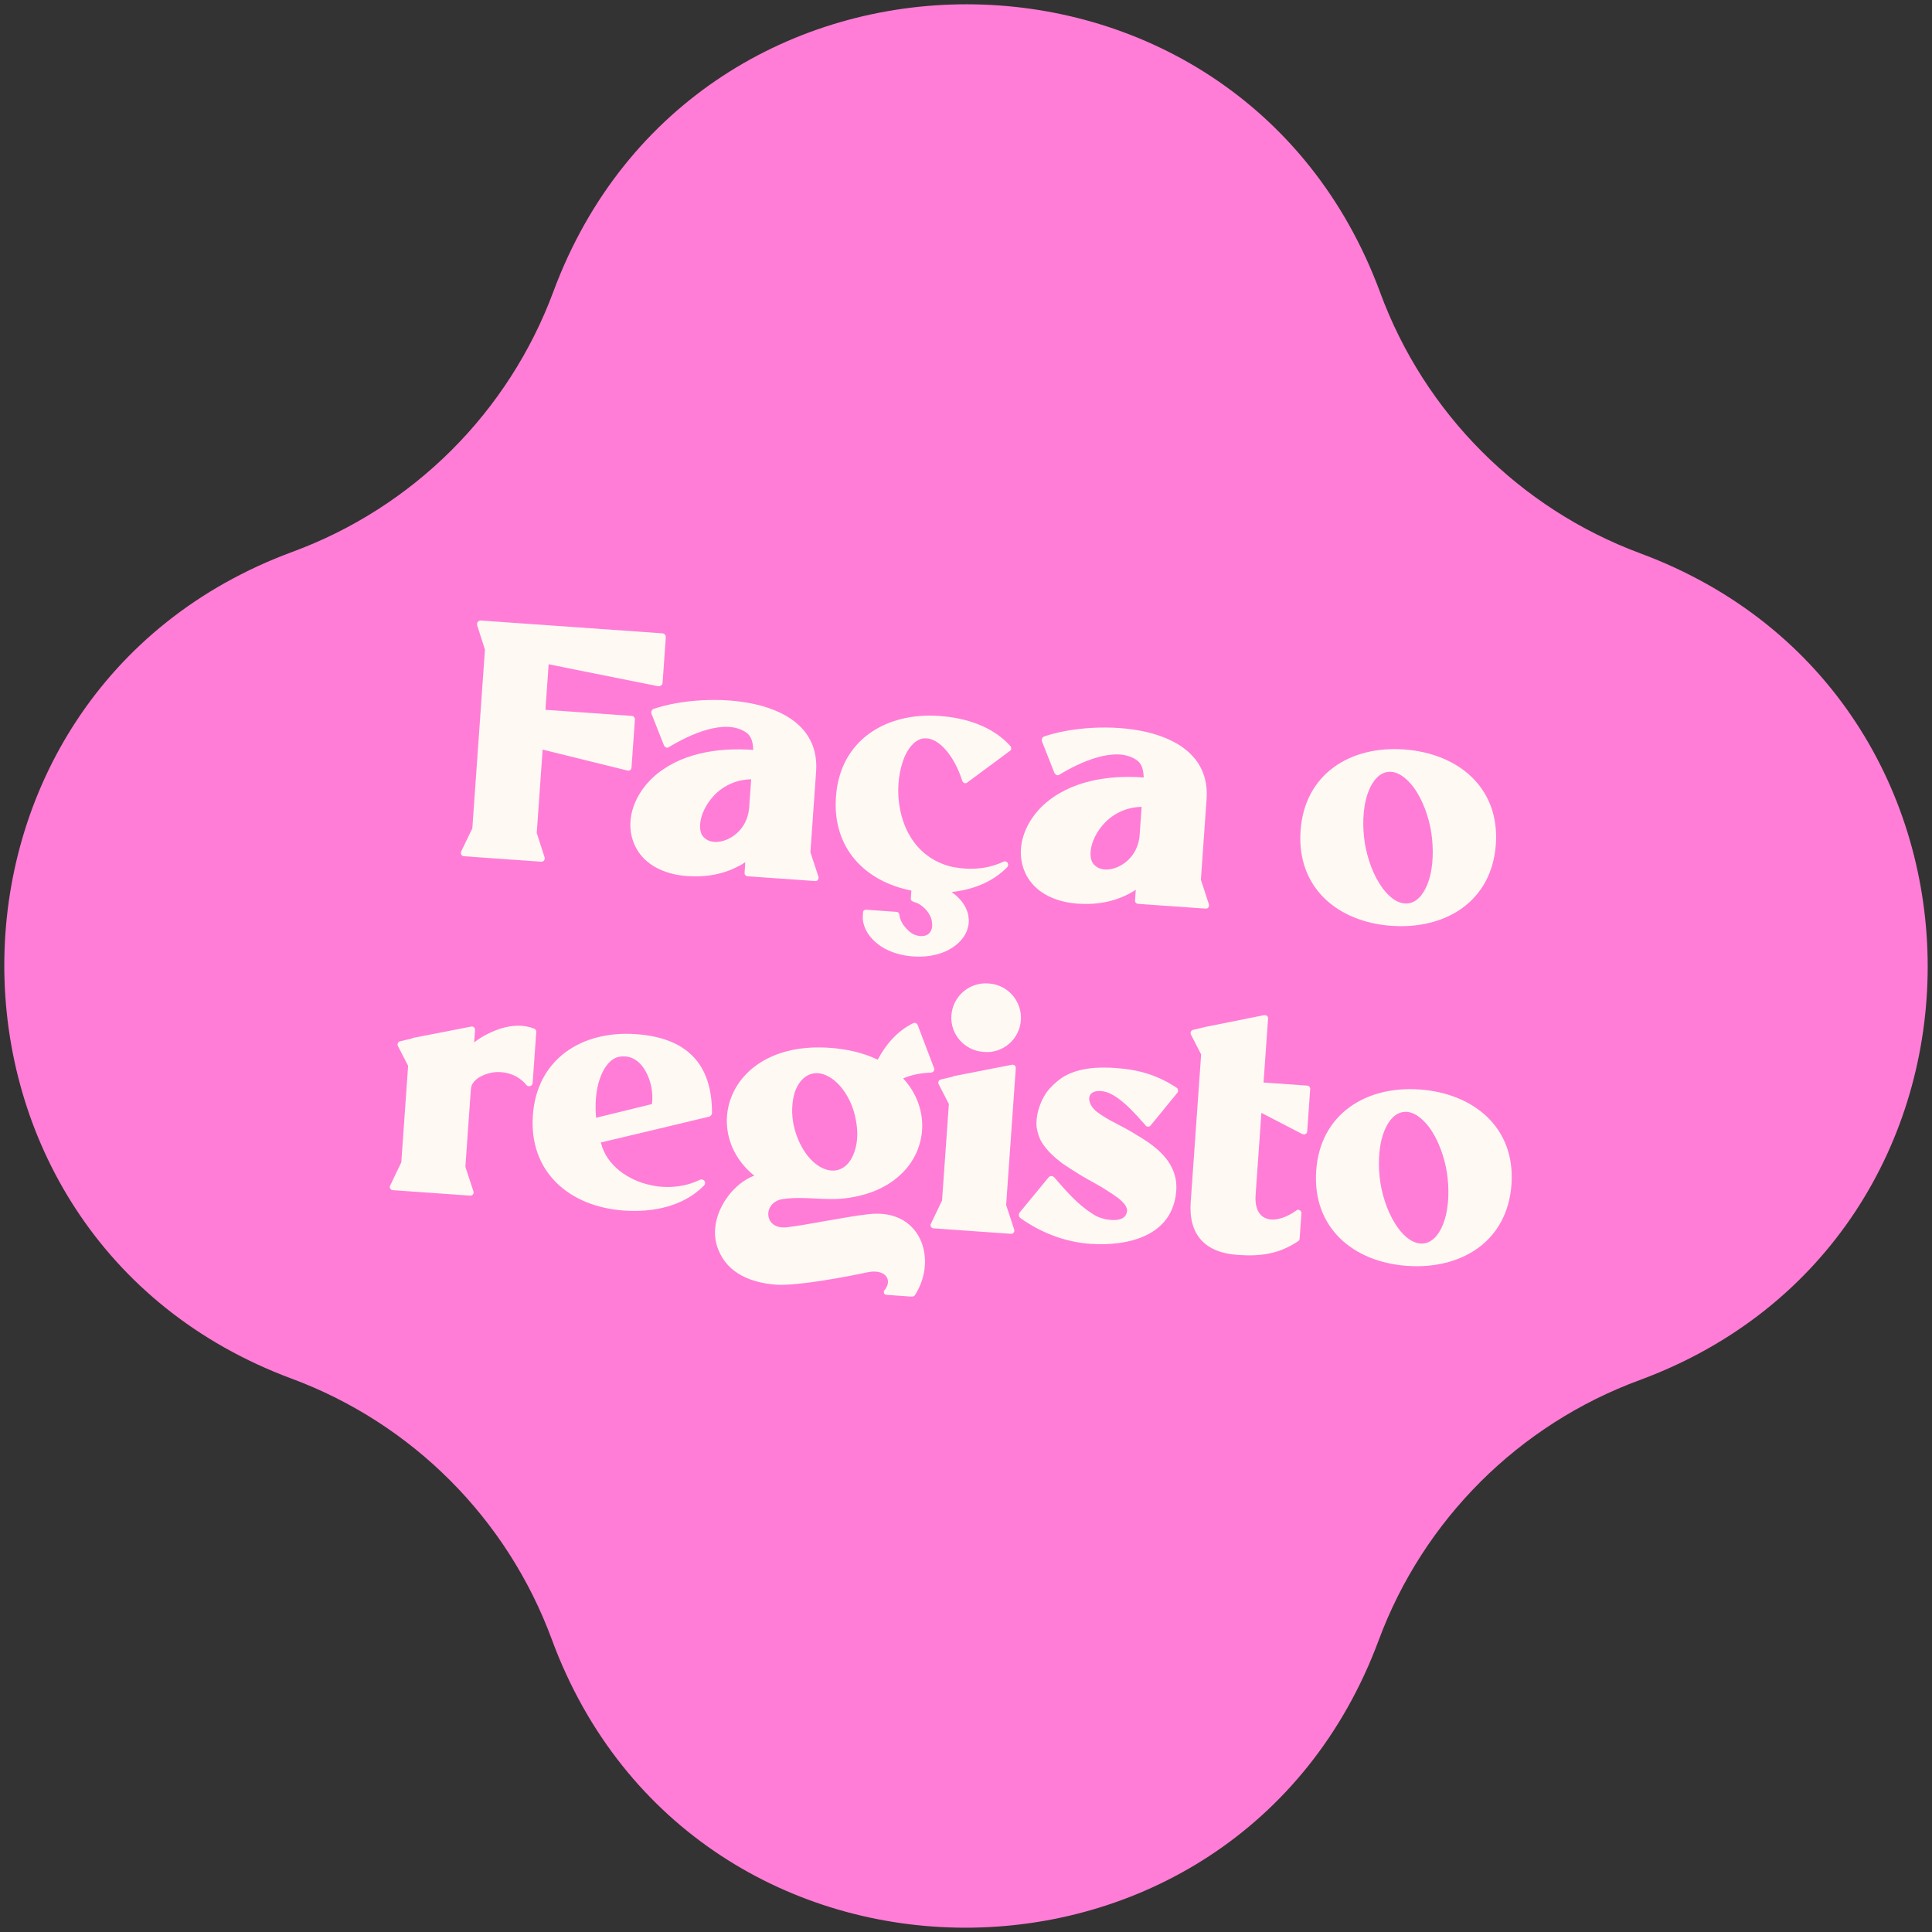 <svg viewBox="0 0 480 480" fill="none" xmlns="http://www.w3.org/2000/svg">
<rect x="0" y="0" width="480" height="480" fill="#333333" stroke="none"/>
<path d="M137.48 72.46C172.873 -22.849 307.735 -22.693 342.907 72.699V72.699C353.965 102.689 377.574 126.352 407.538 137.48V137.48C502.848 172.873 502.691 307.735 407.3 342.907V342.907C377.309 353.965 353.646 377.574 342.519 407.539V407.539C307.125 502.848 172.264 502.692 137.091 407.3V407.3C126.033 377.31 102.425 353.647 72.46 342.519V342.519C-22.849 307.126 -22.693 172.264 72.698 137.091V137.091C102.689 126.033 126.352 102.425 137.48 72.46V72.46Z" fill="#FF7DD6"/>
<path d="M163.546 170.5C163.798 170.518 164.055 170.452 164.235 170.296C164.498 170.146 164.599 169.901 164.617 169.65L165.416 158.338C165.451 157.835 165.062 157.387 164.559 157.351C149.561 156.292 134.478 155.227 119.479 154.168C119.144 154.144 118.881 154.294 118.696 154.533C118.51 154.773 118.493 155.024 118.553 155.365L120.485 161.396L117.349 205.806L114.588 211.505C114.487 211.751 114.463 212.086 114.613 212.349C114.763 212.613 115.008 212.714 115.343 212.738L134.448 214.087C134.699 214.105 134.956 214.039 135.142 213.799C135.327 213.559 135.435 213.23 135.285 212.967L133.353 206.936L134.814 186.239L155.837 191.429C156.082 191.531 156.34 191.465 156.603 191.315C156.782 191.159 156.884 190.914 156.902 190.662L157.742 178.764C157.771 178.345 157.466 177.902 156.963 177.867L135.513 176.352L136.311 165.04L163.546 170.5Z" fill="#FFF9F3"/>
<path d="M201.344 211.737L202.758 191.711C204.125 172.355 175.033 171.733 162.343 176.142C162.169 176.214 161.99 176.369 161.888 176.615C161.787 176.86 161.775 177.028 161.841 177.285L164.983 185.254C165.139 185.434 165.295 185.613 165.54 185.715C165.786 185.816 166.043 185.75 166.223 185.594C171.062 182.652 180.215 178.246 185.503 182.072C186.784 183.004 187.085 184.71 187.14 186.314C187.056 186.308 186.972 186.302 186.888 186.296C178.342 185.692 168.809 187.124 162.237 193.144C158.003 197.056 155.303 203.097 157.252 208.876C159.202 214.656 164.914 217.249 170.695 217.657C175.974 218.03 180.845 217.026 185.169 214.216L184.986 216.814C184.951 217.316 185.262 217.675 185.765 217.711L202.439 218.888C202.774 218.912 203.032 218.846 203.217 218.606C203.319 218.361 203.42 218.115 203.354 217.858L201.344 211.737ZM186.134 200.558C185.909 203.742 184.278 206.574 181.472 208.145C179.713 209.199 176.895 209.758 175.146 208.287C174.188 207.546 173.93 206.433 173.929 205.254C173.962 202.393 175.6 199.477 177.597 197.429C180.043 194.991 183.166 193.696 186.625 193.603L186.134 200.558Z" fill="#FFF9F3"/>
<path d="M250.326 214.354C250.098 214.001 249.601 213.882 249.248 214.11C246.287 215.501 242.966 216.024 239.698 215.793C238.693 215.722 237.777 215.573 236.777 215.418C228.403 213.564 223.927 206.595 223.244 198.379C222.972 195.075 223.4 191.4 224.63 188.287C225.442 186.324 226.961 183.905 229.264 183.478C232.753 182.966 235.683 186.794 237.175 189.51C237.918 190.91 238.572 192.388 239.052 193.937C239.196 194.284 239.352 194.464 239.597 194.565C239.932 194.589 240.184 194.607 240.369 194.367L250.854 186.602C251.117 186.453 251.213 186.291 251.231 186.04C251.248 185.788 251.182 185.531 251.027 185.352C246.576 180.406 239.901 178.334 233.365 177.873C220.043 176.932 208.599 183.955 207.689 198.038C206.79 210.775 214.966 219.015 226.428 221.256L226.286 223.267C226.263 223.602 226.496 223.871 226.825 223.979L227.316 224.182C227.4 224.188 227.4 224.188 227.4 224.188C227.646 224.289 227.891 224.391 228.137 224.492C229.759 225.365 231.077 226.974 231.467 228.601C231.582 229.367 231.702 230.049 231.481 230.792C231.165 231.696 230.615 232.33 229.591 232.511C228.652 232.697 227.658 232.458 226.844 232.064C226.197 231.682 225.64 231.221 225.173 230.683C225.173 230.683 225.089 230.677 225.095 230.593C224.311 229.78 223.711 228.727 223.531 227.704L223.405 227.105C223.345 226.764 223.105 226.579 222.686 226.549L215.229 226.023C214.81 225.993 214.457 226.221 214.427 226.64L214.38 227.31C214.327 228.064 214.357 228.824 214.561 229.513C215.156 231.828 216.791 233.712 218.881 235.123C221.216 236.635 224.023 237.423 226.872 237.624C229.721 237.825 232.612 237.44 235.136 236.271C237.404 235.168 239.287 233.532 240.201 231.323C240.416 230.665 240.637 229.922 240.69 229.168C240.738 228.498 240.623 227.732 240.503 227.05C239.903 224.818 238.429 223.03 236.423 221.625C241.599 221.064 246.529 219.223 250.249 215.443C250.524 215.126 250.553 214.707 250.326 214.354Z" fill="#FFF9F3"/>
<path d="M298.356 218.588L299.77 198.562C301.137 179.206 272.044 178.583 259.354 182.992C259.181 183.064 259.001 183.22 258.9 183.465C258.798 183.711 258.786 183.878 258.852 184.136L261.995 192.105C262.151 192.284 262.306 192.464 262.552 192.565C262.797 192.667 263.055 192.601 263.234 192.445C268.073 189.503 277.226 185.096 282.514 188.922C283.795 189.855 284.096 191.56 284.151 193.164C284.067 193.158 283.984 193.152 283.9 193.147C275.353 192.543 265.821 193.975 259.248 199.995C255.014 203.907 252.314 209.947 254.264 215.727C256.213 221.507 261.925 224.099 267.706 224.508C272.985 224.881 277.856 223.877 282.181 221.067L281.997 223.664C281.962 224.167 282.273 224.526 282.776 224.561L299.451 225.739C299.786 225.763 300.043 225.697 300.228 225.457C300.33 225.212 300.432 224.966 300.365 224.709L298.356 218.588ZM283.145 207.409C282.92 210.593 281.289 213.425 278.483 214.995C276.725 216.05 273.906 216.609 272.158 215.138C271.199 214.397 270.941 213.284 270.94 212.105C270.974 209.244 272.611 206.328 274.609 204.28C277.054 201.842 280.177 200.547 283.636 200.454L283.145 207.409Z" fill="#FFF9F3"/>
<path d="M345.704 230.016C359.195 230.968 370.638 223.945 371.638 209.784C372.638 195.624 362.206 187.14 348.799 186.193C335.476 185.252 324.117 192.281 323.123 206.358C322.123 220.519 332.298 229.069 345.704 230.016ZM351.093 195.449C353.477 198.649 354.947 202.879 355.596 206.799C356.162 210.713 356.184 215.177 354.906 218.961C354.16 221.181 352.612 224.019 349.973 224.423C347.334 224.826 345.04 222.727 343.578 220.771C341.194 217.571 339.724 213.341 339.075 209.422C338.503 205.592 338.487 201.043 339.765 197.26C340.511 195.039 342.059 192.201 344.698 191.798C347.337 191.395 349.625 193.577 351.093 195.449Z" fill="#FFF9F3"/>
<path d="M96.937 294.552C96.751 294.792 96.817 295.049 96.967 295.312C97.117 295.576 97.363 295.677 97.614 295.695L116.718 297.044C117.054 297.068 117.311 297.002 117.496 296.762C117.681 296.523 117.699 296.271 117.633 296.014L115.623 289.893L116.984 270.621C117.002 270.37 117.104 270.124 117.121 269.873C117.862 267.736 120.716 266.674 122.756 266.397C125.808 266.107 128.849 267.164 130.784 269.575C131.018 269.844 131.431 269.957 131.778 269.813C132.035 269.747 132.31 269.43 132.334 269.095L133.233 256.358C133.257 256.023 133.029 255.67 132.7 255.563C130.162 254.541 127.373 254.681 124.794 255.425C122.473 256.104 119.858 257.351 117.807 258.974L118.02 255.958C118.038 255.706 117.972 255.449 117.816 255.27C117.576 255.084 117.331 254.983 117.074 255.049L102.473 257.891C102.467 257.975 102.467 257.975 102.467 257.975L99.469 258.69C99.212 258.756 98.949 258.906 98.847 259.151C98.746 259.396 98.728 259.648 98.878 259.911L101.395 264.805L99.703 288.769L96.937 294.552Z" fill="#FFF9F3"/>
<path d="M149.259 283.847L163.733 280.407L173.241 278.131L176.239 277.416C176.586 277.272 176.861 276.955 176.891 276.536C176.929 264.075 170.382 257.803 157.981 256.927C144.658 255.986 133.383 263.021 132.389 277.098C131.389 291.259 141.564 299.809 154.97 300.756C162.176 301.265 169.776 299.78 174.948 294.504C175.223 294.186 175.253 293.767 175.025 293.414C174.797 293.061 174.301 292.942 173.954 293.086C170.986 294.561 167.665 295.084 164.397 294.853C163.392 294.782 162.476 294.633 161.482 294.395C156.173 293.262 150.706 289.592 149.331 284.021C149.337 283.937 149.337 283.937 149.259 283.847ZM148.093 277.702C147.815 274.482 147.98 270.957 149.031 268C149.771 265.863 151.122 263.432 153.365 262.664C153.539 262.592 153.79 262.61 153.964 262.538C158.565 261.768 161.107 266.327 161.846 270.168C162.086 271.532 162.153 272.969 161.975 274.303L148.093 277.702Z" fill="#FFF9F3"/>
<path d="M220.252 321.702L225.531 322.075C226.62 322.152 227.033 322.265 227.415 321.619C233.016 312.667 228.685 300.067 215.687 301.675C209.745 302.35 200.596 304.315 195.671 304.893C189.717 305.736 189.286 298.716 194.48 297.904C200.093 297.121 204.972 298.392 210.328 297.676C216.108 296.905 221.57 294.68 225.343 290.147C230.784 283.457 230.256 274.241 224.386 267.932C226.474 266.985 229.029 266.576 231.309 266.484C231.901 266.442 232.278 265.879 232.062 265.358L228.014 254.715C227.798 254.194 227.307 253.991 226.87 254.213C222.946 256.125 220.1 259.461 218.062 263.275C214.398 261.5 210.25 260.618 206.144 260.328C181.007 258.553 173.693 281.026 187.395 292.098C181.436 294.204 175.429 302.958 178.439 310.413C180.79 316.474 186.777 318.749 192.977 319.187C198.262 319.476 210.038 317.276 215.34 316.135C219.792 315.102 221.954 317.865 219.742 320.572C219.736 320.655 219.652 320.65 219.652 320.65C219.557 320.811 219.545 320.979 219.623 321.069C219.617 321.152 219.611 321.236 219.605 321.32C219.689 321.326 219.683 321.41 219.683 321.41C219.839 321.589 220 321.685 220.252 321.702ZM212.628 278.217C213.127 280.695 213.177 283.561 212.329 286.028C210.401 291.87 205.32 292.269 201.253 287.856C199.144 285.518 197.765 282.389 197.14 279.313C196.647 276.752 196.675 273.975 197.445 271.419C198.197 269.114 199.871 266.875 202.498 266.639C204.868 266.47 207.036 267.97 208.599 269.68C210.708 272.019 212.087 275.148 212.628 278.217Z" fill="#FFF9F3"/>
<path d="M249.971 299.38L252.367 265.445C252.385 265.194 252.319 264.936 252.163 264.757C251.924 264.572 251.678 264.47 251.421 264.536L236.821 267.379C236.815 267.462 236.815 267.462 236.815 267.462L233.817 268.177C233.56 268.243 233.296 268.393 233.195 268.638C233.093 268.884 233.076 269.135 233.225 269.398L235.743 274.292L234.051 298.256L231.284 304.04C231.099 304.279 231.165 304.537 231.315 304.8C231.465 305.063 231.71 305.164 231.962 305.182L251.066 306.531C251.401 306.555 251.658 306.489 251.844 306.249C252.029 306.01 252.047 305.759 251.981 305.501L249.971 299.38ZM236.372 252.273C236.04 256.966 239.628 261.009 244.321 261.34L244.404 261.346L244.488 261.352C249.175 261.767 253.301 258.185 253.633 253.492C253.97 248.716 250.382 244.673 245.689 244.342L245.606 244.336L245.522 244.33C240.829 243.999 236.709 247.497 236.372 252.273Z" fill="#FFF9F3"/>
<path d="M292.655 270.816C292.672 270.565 292.517 270.385 292.277 270.2C287.445 267.08 282.991 265.755 277.21 265.347C272.685 265.027 267.7 265.265 263.818 267.769C262.4 268.764 261.048 270.016 260.026 271.375C258.334 273.866 257.266 277.075 257.556 280.127C257.796 281.491 258.204 282.867 258.965 284.016C260.253 286.044 262.158 287.694 263.996 289.087C265.362 290.025 266.733 290.88 268.104 291.735C269.637 292.685 271.098 293.462 272.637 294.328C274.014 295.099 275.301 295.948 276.589 296.797C277.714 297.55 280.122 299.236 280.009 300.828C279.82 303.509 276.384 303.267 274.559 302.885C273.481 302.641 272.332 302.223 271.451 301.571C267.739 299.288 264.708 295.705 261.904 292.476C261.665 292.291 261.503 292.195 261.252 292.177C261 292.159 260.737 292.309 260.558 292.465L253.282 301.298C253.18 301.544 253.084 301.706 253.15 301.963C253.133 302.214 253.288 302.394 253.444 302.573C258.492 306.214 264.557 308.579 270.841 309.023C280.226 309.685 291.439 307.109 292.238 295.797C292.705 289.177 287.771 285.124 282.514 282.058C280.741 280.922 278.873 279.948 277.005 278.974C275.46 278.191 273.844 277.235 272.484 276.213C270.011 274.27 269.583 270.787 273.605 271.071C277.544 271.349 282.126 276.809 284.624 279.596C284.774 279.86 285.019 279.961 285.277 279.895C285.528 279.913 285.702 279.841 285.887 279.601L292.523 271.481C292.709 271.241 292.721 271.073 292.655 270.816Z" fill="#FFF9F3"/>
<path d="M295.827 298.661C295.253 306.789 299.404 311.208 307.448 311.776C313.397 312.196 317.825 311.498 322.509 308.377C322.772 308.227 322.874 307.981 322.891 307.73L323.335 301.445C323.359 301.11 323.209 300.847 322.886 300.656C322.646 300.471 322.305 300.531 322.036 300.764C317.155 304.293 311.446 304.058 311.954 296.852L313.392 276.491L323.547 281.755C323.792 281.857 324.127 281.881 324.391 281.731C324.654 281.581 324.755 281.336 324.773 281.084L325.513 270.61C325.548 270.108 325.237 269.749 324.734 269.713L313.925 268.95L315.043 253.113C315.061 252.862 314.995 252.605 314.839 252.425C314.6 252.24 314.348 252.222 314.097 252.204L299.49 255.131L296.493 255.845C296.235 255.911 295.972 256.061 295.871 256.307C295.769 256.552 295.751 256.804 295.901 257.067L298.419 261.96L295.827 298.661Z" fill="#FFF9F3"/>
<path d="M349.589 314.499C363.079 315.452 374.522 308.429 375.522 294.268C376.522 280.107 366.09 271.623 352.683 270.676C339.36 269.736 328.001 276.765 327.007 290.842C326.007 305.003 336.182 313.553 349.589 314.499ZM354.977 279.933C357.361 283.133 358.831 287.363 359.481 291.282C360.046 295.196 360.068 299.661 358.79 303.444C358.044 305.665 356.496 308.503 353.857 308.906C351.218 309.309 348.924 307.21 347.463 305.255C345.078 302.055 343.608 297.825 342.959 293.905C342.387 290.075 342.372 285.527 343.649 281.744C344.396 279.523 345.943 276.685 348.582 276.281C351.221 275.878 353.509 278.061 354.977 279.933Z" fill="#FFF9F3"/>
</svg>
